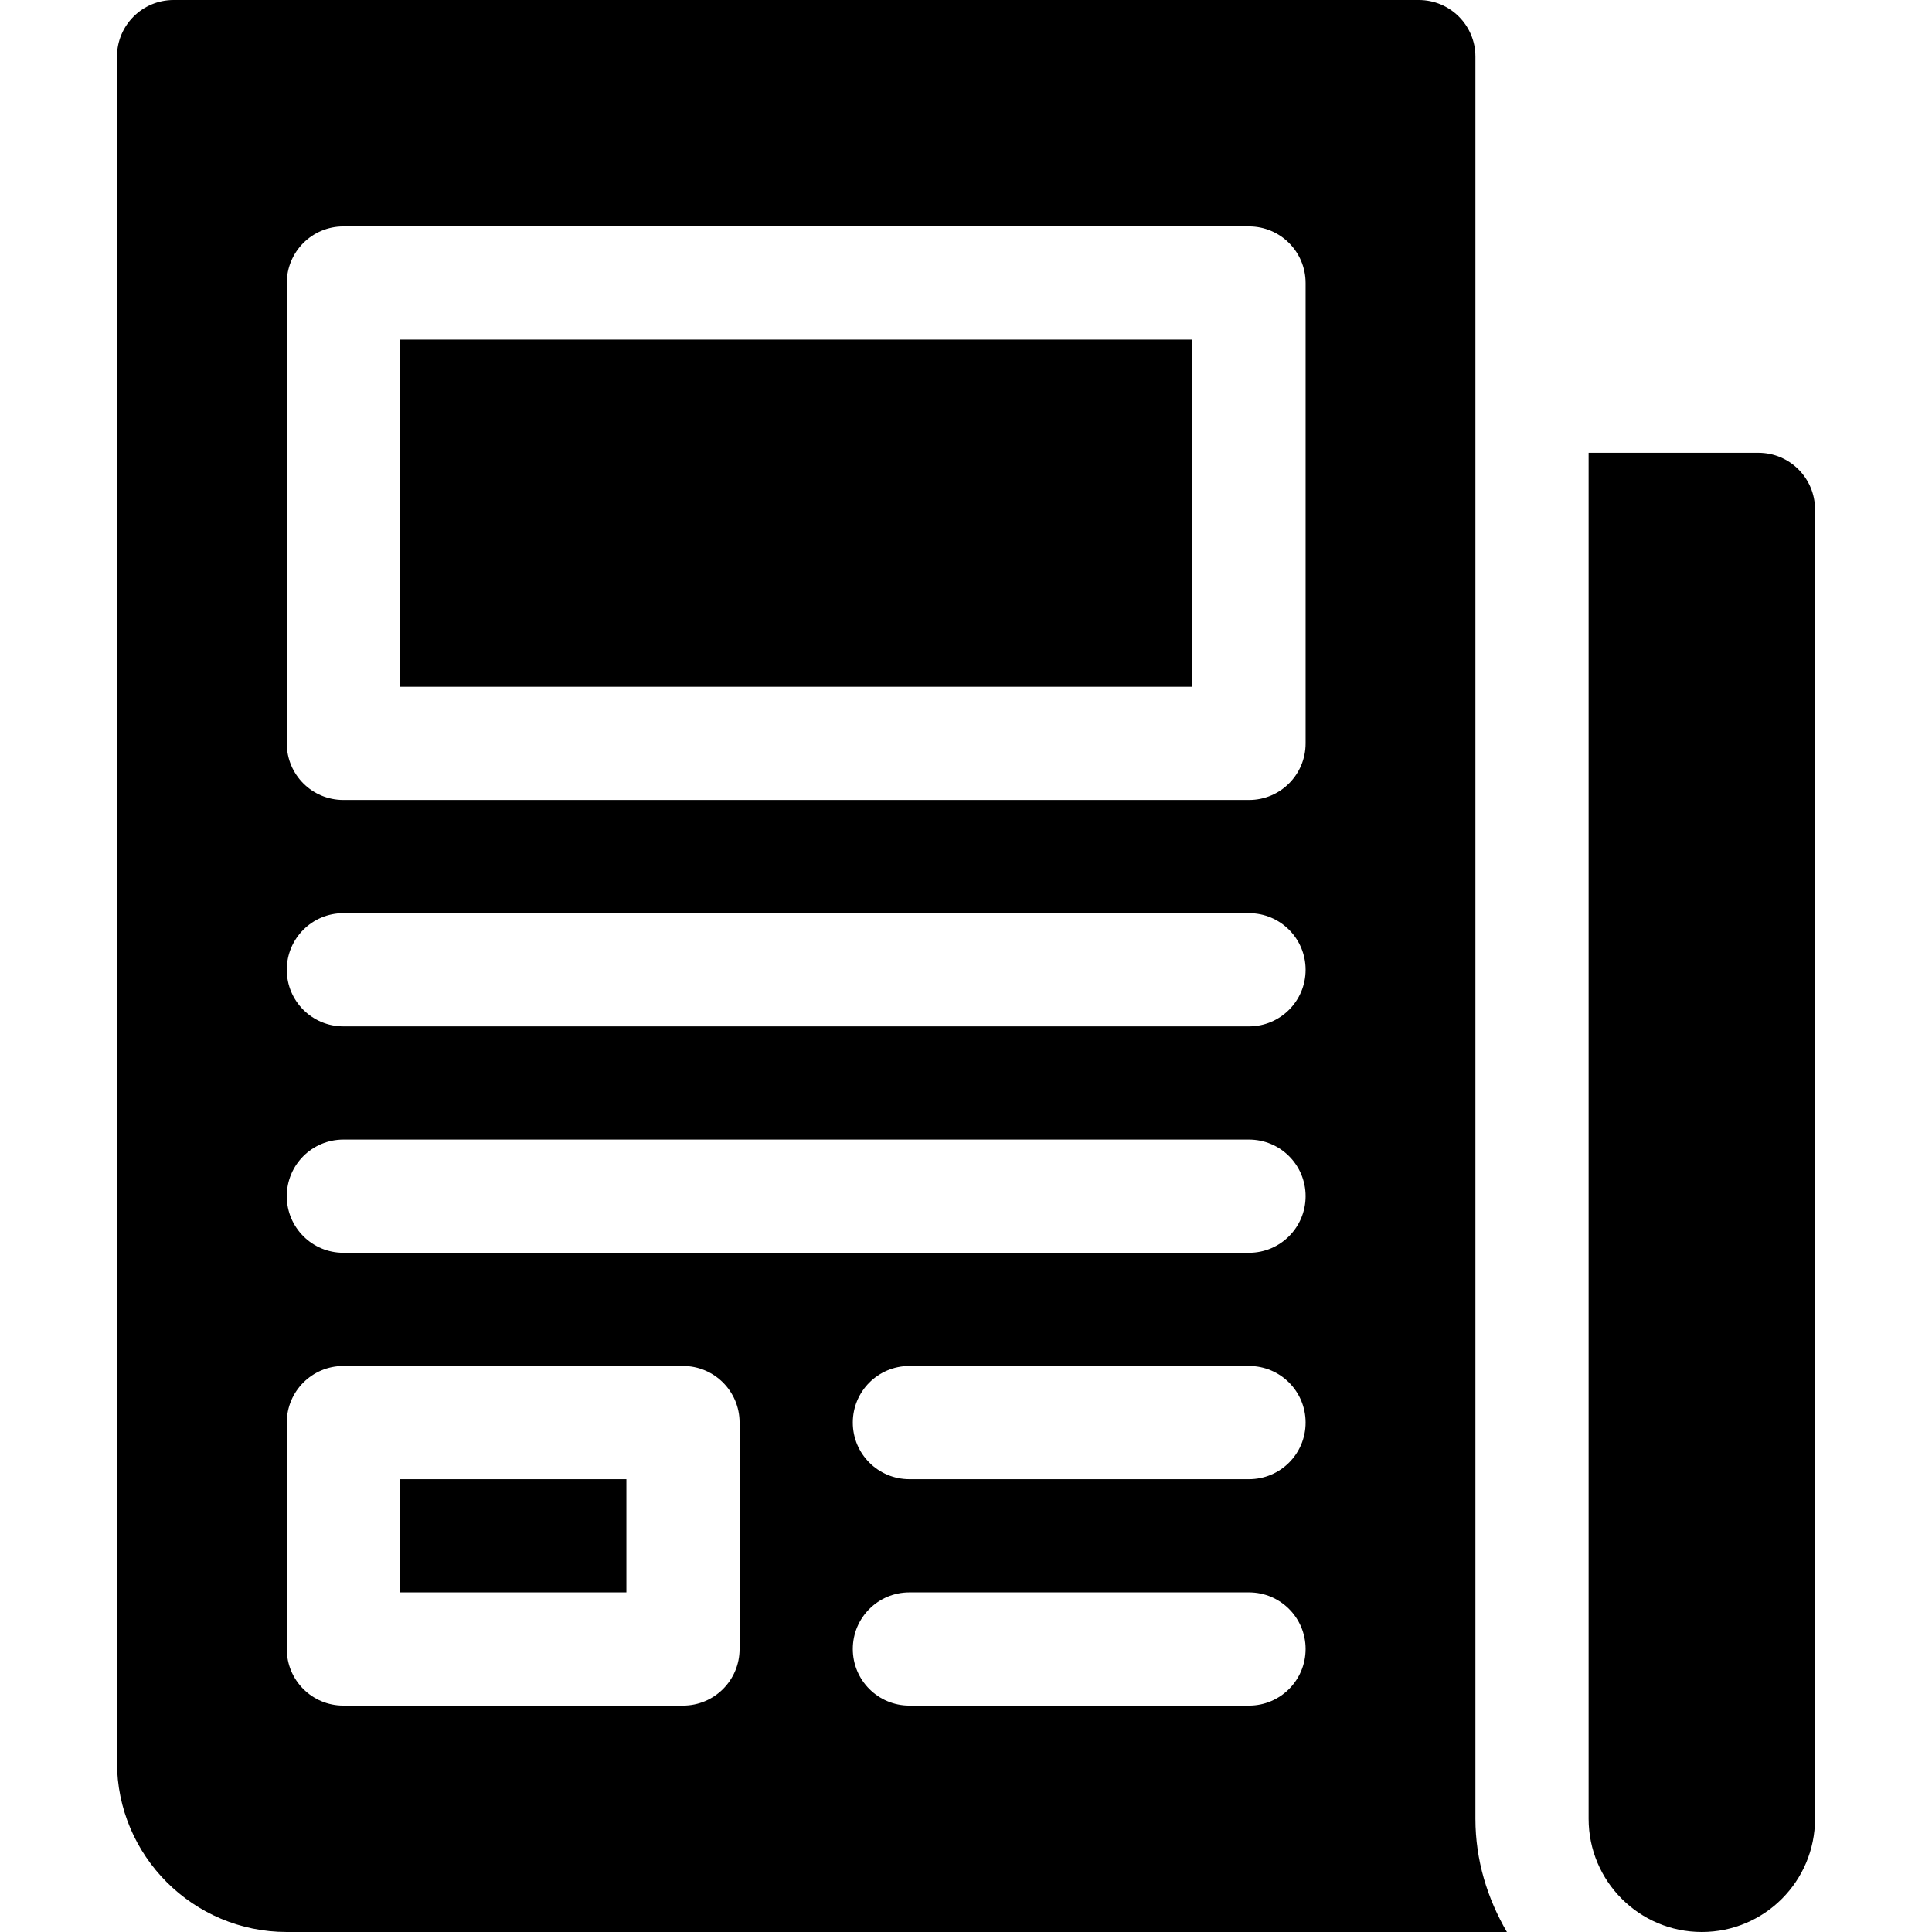 <?xml version="1.0" encoding="iso-8859-1"?>
<!-- Generator: Adobe Illustrator 21.0.0, SVG Export Plug-In . SVG Version: 6.00 Build 0)  -->
<svg xmlns="http://www.w3.org/2000/svg" xmlns:xlink="http://www.w3.org/1999/xlink" version="1.1" id="Capa_1" x="0px" y="0px" viewBox="0 0 512 512" style="enable-background:new 0 0 512 512;" xml:space="preserve" width="512" height="512">
<g>
	<rect x="106" y="392" width="60" height="30"/>
	<rect x="106" y="90" width="210" height="92"/>
	<path d="M31,15v452c0,24.814,20.186,45,45,45h323.344c-5.167-8.86-8.344-19.023-8.344-30V15c0-8.291-6.709-15-15-15H46   C37.709,0,31,6.709,31,15z M331,452h-90c-8.291,0-15-6.709-15-15s6.709-15,15-15h90c8.291,0,15,6.709,15,15S339.291,452,331,452z    M331,392h-90c-8.291,0-15-6.709-15-15s6.709-15,15-15h90c8.291,0,15,6.709,15,15S339.291,392,331,392z M76,75   c0-8.291,6.709-15,15-15h240c8.291,0,15,6.709,15,15v122c0,8.291-6.709,15-15,15H91c-8.291,0-15-6.709-15-15V75z M91,242h240   c8.291,0,15,6.709,15,15s-6.709,15-15,15H91c-8.291,0-15-6.709-15-15S82.709,242,91,242z M91,302h240c8.291,0,15,6.709,15,15   s-6.709,15-15,15H91c-8.291,0-15-6.709-15-15S82.709,302,91,302z M76,377c0-8.291,6.709-15,15-15h90c8.291,0,15,6.709,15,15v60   c0,8.291-6.709,15-15,15H91c-8.291,0-15-6.709-15-15V377z"/>
	<path d="M481,135c0-8.286-6.716-15-15-15h-45v362c0,16.567,13.431,30,30,30s30-13.433,30-30V135z"/>
</g>















</svg>

